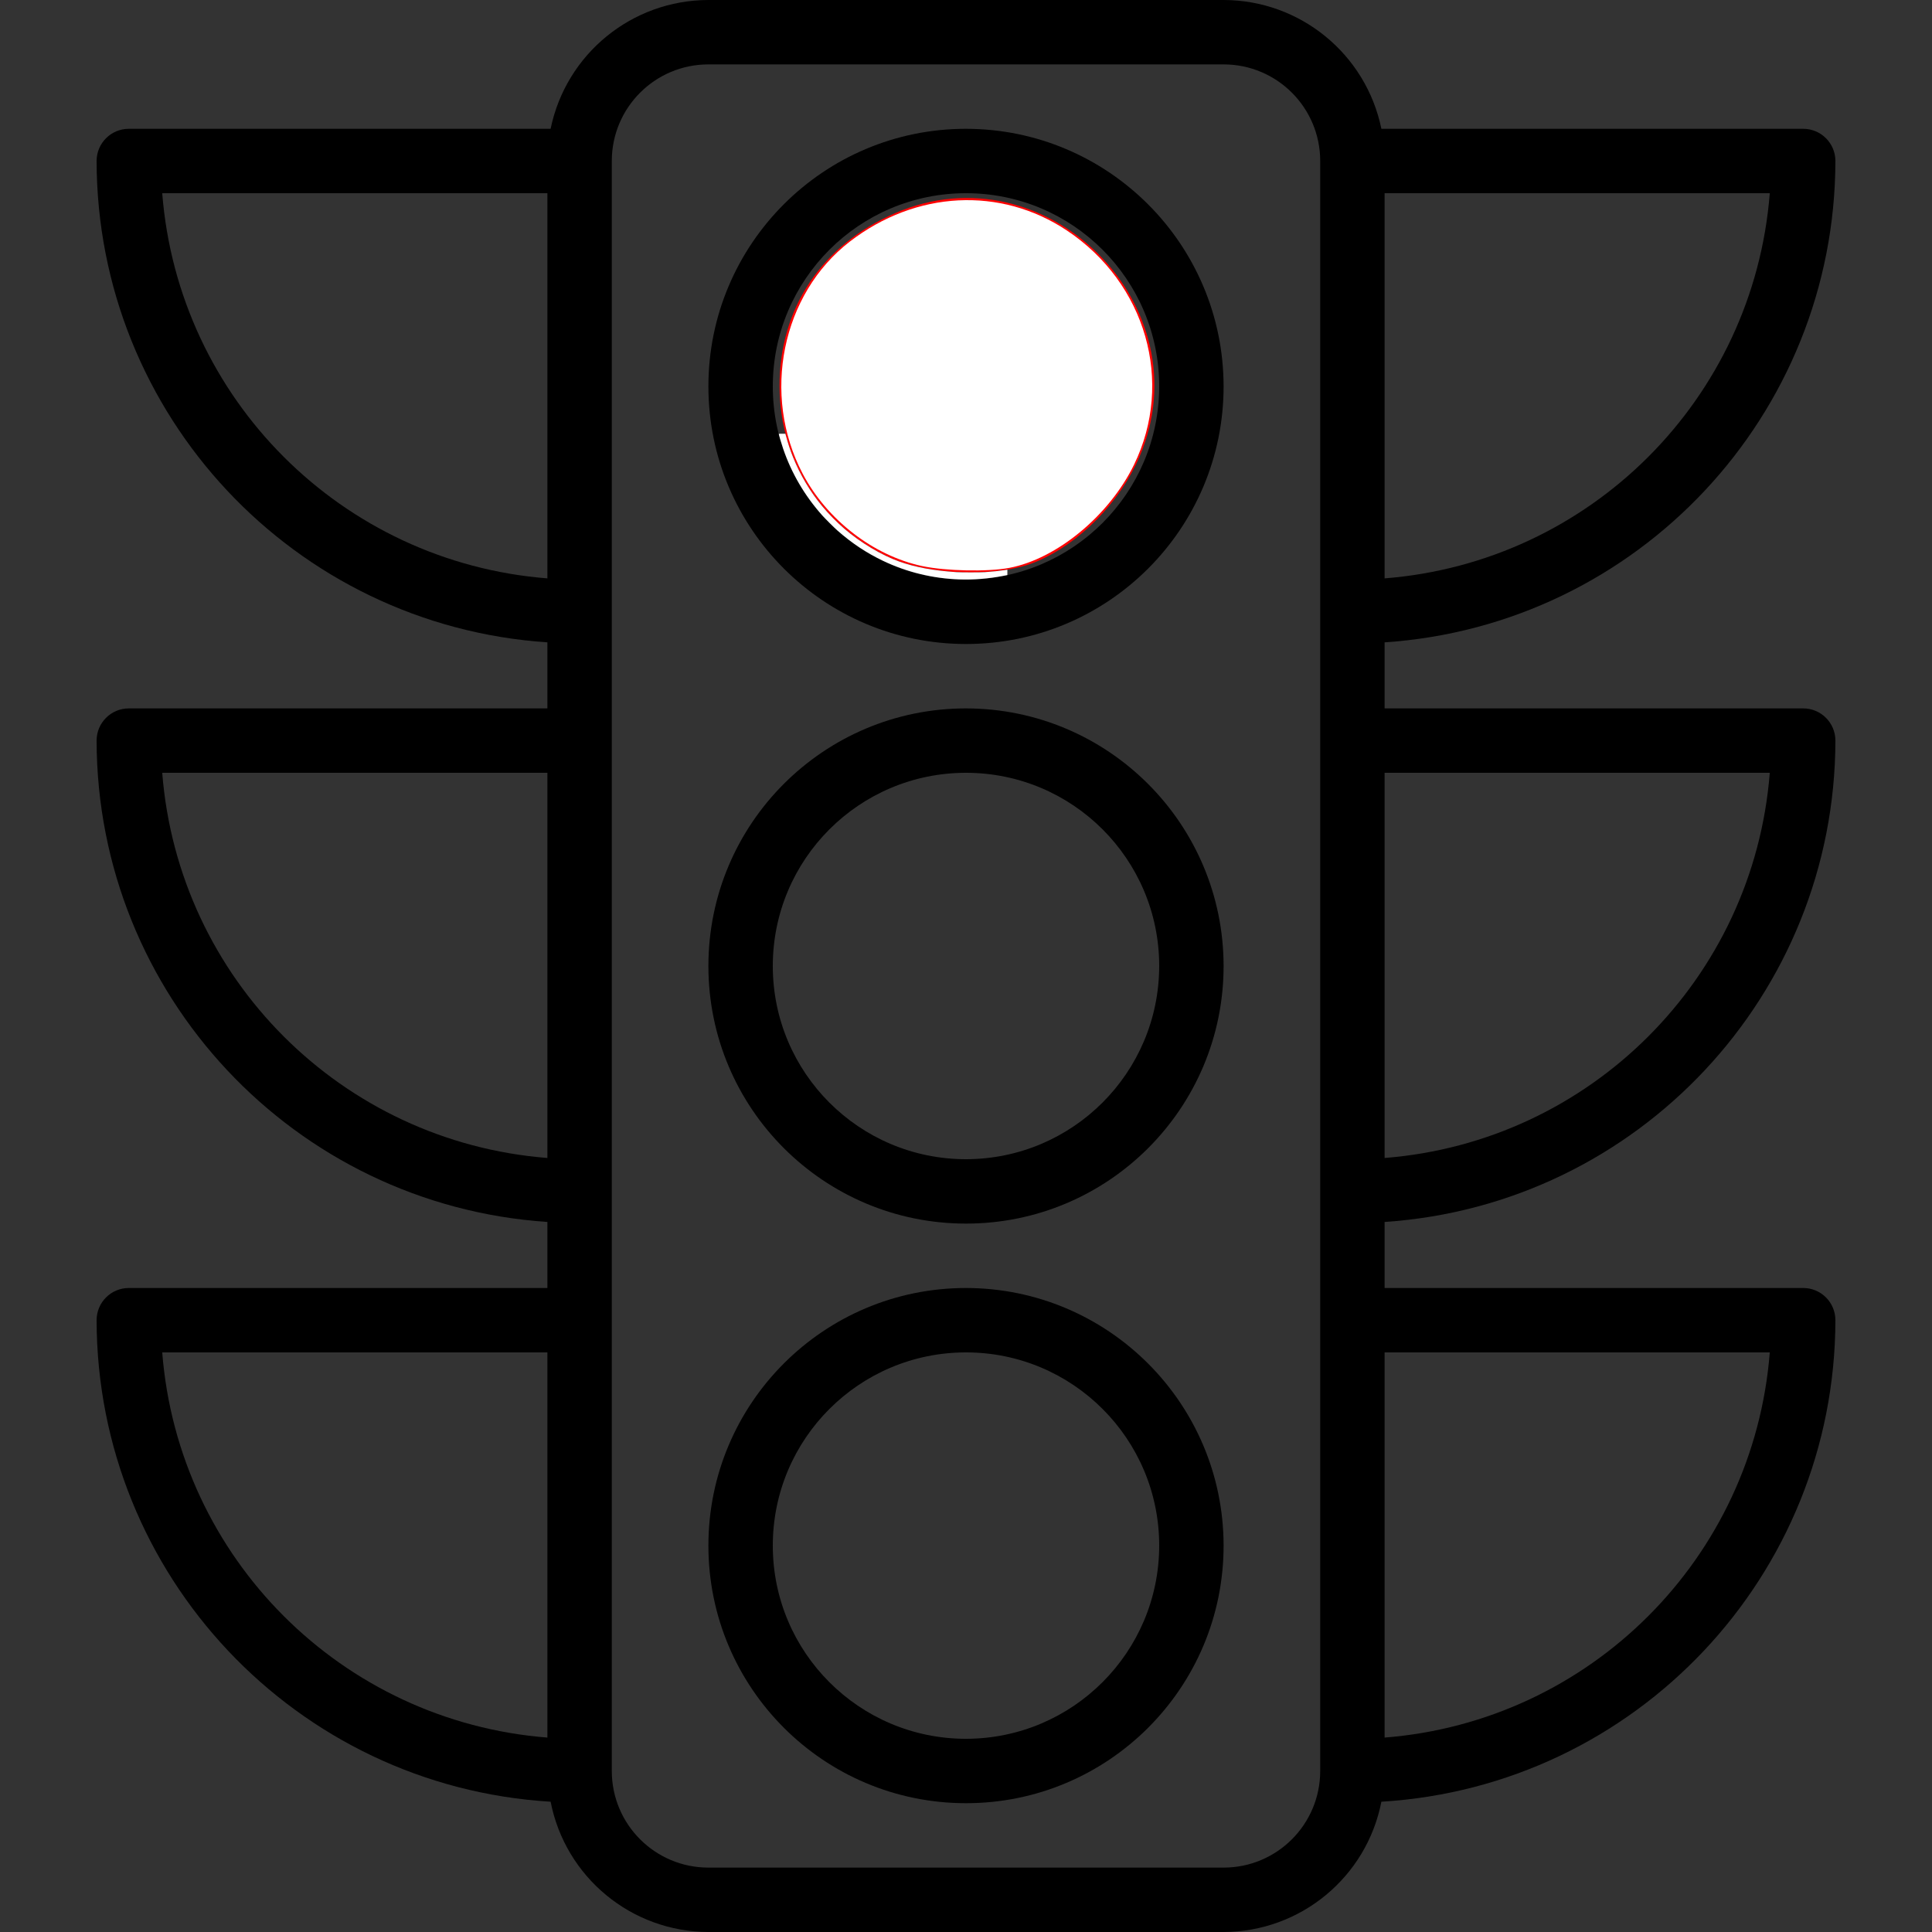 <?xml version="1.0" encoding="UTF-8" standalone="no"?>
<!-- Generator: Adobe Illustrator 19.0.0, SVG Export Plug-In . SVG Version: 6.00 Build 0)  -->

<svg
   xmlns:dc="http://purl.org/dc/elements/1.1/"
   xmlns:cc="http://creativecommons.org/ns#"
   xmlns:rdf="http://www.w3.org/1999/02/22-rdf-syntax-ns#"
   xmlns:svg="http://www.w3.org/2000/svg"
   xmlns="http://www.w3.org/2000/svg"
   xmlns:sodipodi="http://sodipodi.sourceforge.net/DTD/sodipodi-0.dtd"
   xmlns:inkscape="http://www.inkscape.org/namespaces/inkscape"
   version="1.1"
   id="Capa_1"
   x="0px"
   y="0px"
   viewBox="0 0 480 480"
   style="enable-background:new 0 0 480 480;"
   xml:space="preserve"
   sodipodi:docname="traffic-light.svg"
   inkscape:version="0.92.5 (2060ec1f9f, 2020-04-08)"><rect x="0" y="0" width="480" height="480" fill="#333333" stroke="none"/><defs
   id="defs49" /><sodipodi:namedview
   pagecolor="#ffffff"
   bordercolor="#666666"
   borderopacity="1"
   objecttolerance="10"
   gridtolerance="10"
   guidetolerance="10"
   inkscape:pageopacity="0"
   inkscape:pageshadow="2"
   inkscape:window-width="1920"
   inkscape:window-height="1025"
   id="namedview47"
   showgrid="false"
   inkscape:zoom="1.4142136"
   inkscape:cx="56.084441"
   inkscape:cy="361.52681"
   inkscape:window-x="0"
   inkscape:window-y="27"
   inkscape:window-maximized="1"
   inkscape:current-layer="Capa_1" />
<g
   id="g14">
	<g
   id="g12">
		<g
   id="g10">
			<path
   d="M240,176c-35.346,0-64,28.654-64,64c0,35.346,28.654,64,64,64c35.346,0,64-28.654,64-64     C303.96,204.67,275.33,176.04,240,176z M240,288c-26.51,0-48-21.49-48-48c0-26.51,21.49-48,48-48c26.51,0,48,21.49,48,48     C287.974,266.499,266.499,287.974,240,288z"
   id="path2" />
			<path
   d="M240,32c-35.346,0-64,28.654-64,64c0,35.346,28.654,64,64,64c35.346,0,64-28.654,64-64C303.96,60.67,275.33,32.04,240,32     z M240,144c-26.51,0-48-21.49-48-48s21.49-48,48-48c26.51,0,48,21.49,48,48C287.974,122.499,266.499,143.974,240,144z"
   id="path4" />
			<path
   d="M240,320c-35.346,0-64,28.654-64,64c0,35.346,28.654,64,64,64c35.346,0,64-28.654,64-64     C303.96,348.67,275.33,320.04,240,320z M240,432c-26.51,0-48-21.49-48-48c0-26.51,21.49-48,48-48c26.51,0,48,21.49,48,48     C287.974,410.499,266.499,431.974,240,432z"
   id="path6" />
			<path
   d="M456,184c0-4.418-3.582-8-8-8H344v-16.408C406.961,155.358,455.898,103.104,456,40c0-4.418-3.582-8-8-8H343.2     C339.373,13.389,323.001,0.024,304,0H176c-19.001,0.024-35.373,13.389-39.2,32H32c-4.418,0-8,3.582-8,8     c0.102,63.104,49.039,115.358,112,119.592V176H32c-4.418,0-8,3.582-8,8c0.102,63.104,49.039,115.358,112,119.592V320H32     c-4.418,0-8,3.582-8,8c0.104,63.41,49.506,115.804,112.8,119.632c3.666,18.763,20.083,32.318,39.2,32.368h128     c19.117-0.05,35.534-13.605,39.2-32.368C406.494,443.804,455.896,391.41,456,328c0-4.418-3.582-8-8-8H344v-16.408     C406.961,299.358,455.898,247.104,456,184z M344,48h95.696c-4.011,51.098-44.598,91.685-95.696,95.696V48z M344,192h95.696     c-4.011,51.098-44.598,91.685-95.696,95.696V192z M136,431.696C84.902,427.685,44.315,387.098,40.304,336H136V431.696z      M136,287.696C84.902,283.685,44.315,243.098,40.304,192H136V287.696z M136,143.696C84.902,139.685,44.315,99.098,40.304,48H136     V143.696z M328,440c0,13.255-10.745,24-24,24H176c-13.255,0-24-10.745-24-24V40c0-13.255,10.745-24,24-24h128     c13.255,0,24,10.745,24,24V440z M439.696,336c-4.011,51.098-44.598,91.685-95.696,95.696V336H439.696z"
   id="path8" />
		</g>
	</g>
</g>
<g
   id="g16">
</g>
<g
   id="g18">
</g>
<g
   id="g20">
</g>
<g
   id="g22">
</g>
<g
   id="g24">
</g>
<g
   id="g26">
</g>
<g
   id="g28">
</g>
<g
   id="g30">
</g>
<g
   id="g32">
</g>
<g
   id="g34">
</g>
<g
   id="g36">
</g>
<g
   id="g38">
</g>
<g
   id="g40">
</g>
<g
   id="g42">
</g>
<g
   id="g44">
</g>
<path
   style="fill:#ff0000;stroke-width:2.034"
   d="m 221.085,138.552 c -16.914,-7.759 -27.336,-23.923 -27.413,-42.515 -0.081,-19.428 10.495,-35.246 28.843,-43.139 37.434,-16.104 76.691,23.154 60.588,60.588 -4.908,11.408 -14.943,21.595 -25.703,26.091 -9.358,3.91 -26.619,3.423 -36.315,-1.025 z"
   id="path53"
   inkscape:connector-curvature="0" /><path
   style="fill:#ff0000;stroke-width:2.034"
   d="m 221.085,137.62 c -7.301,-3.311 -20.706,-17.692 -23.634,-25.354 -3.502,-9.168 -2.446,-27.753 2.082,-36.628 7.842,-15.371 23.373,-24.791 40.874,-24.791 26.904,0 46.099,20.76 44.366,47.984 -0.921,14.471 -6.96,25.388 -19.212,34.733 -6.531,4.981 -9.627,5.83 -22.961,6.29 -9.736,0.336 -17.66,-0.486 -21.514,-2.234 z"
   id="path74"
   inkscape:connector-curvature="0" /><path
   style="fill:#ffffff;stroke-width:0.044"
   d="m 238.365,143.953 c -6.656,-0.239 -13.052,-1.795 -18.954,-4.611 -4.151,-1.98 -7.829,-4.426 -11.382,-7.569 -0.777,-0.687 -3.058,-2.963 -3.761,-3.753 -4.366,-4.905 -7.633,-10.486 -9.695,-16.558 -0.418,-1.232 -1.083,-3.474 -1.083,-3.654 0,-0.037 0.23,-0.051 0.816,-0.051 h 0.816 l 0.064,0.232 c 0.685,2.47 1.122,3.792 1.873,5.668 1.736,4.331 4.228,8.514 7.214,12.109 1.588,1.912 3.642,3.999 5.515,5.606 4.029,3.455 9.206,6.549 13.597,8.129 3.948,1.42 8.5,2.266 14.253,2.648 1.162,0.077 5.964,0.077 7.049,2.7e-4 2.035,-0.145 3.588,-0.306 4.939,-0.512 l 0.652,-0.1 v 0.668 0.668 l -1.072,0.208 c -3.566,0.692 -7.361,0.997 -10.844,0.871 z"
   id="path40"
   inkscape:connector-curvature="0" /><path
   style="fill:#ffffff;stroke-width:0.707"
   d="m 229.113,140.638 c -12.127,-2.584 -23.68,-11.512 -29.686,-22.941 -10.308,-19.617 -5.208,-44.668 11.747,-57.702 16.408,-12.613 37.377,-13.69 53.836,-2.765 19.689,13.069 26.754,37.661 16.729,58.232 -6.15,12.619 -19.164,23.382 -30.982,25.624 -5.349,1.014 -15.794,0.798 -21.644,-0.448 z"
   id="path64"
   inkscape:connector-curvature="0" /></svg>